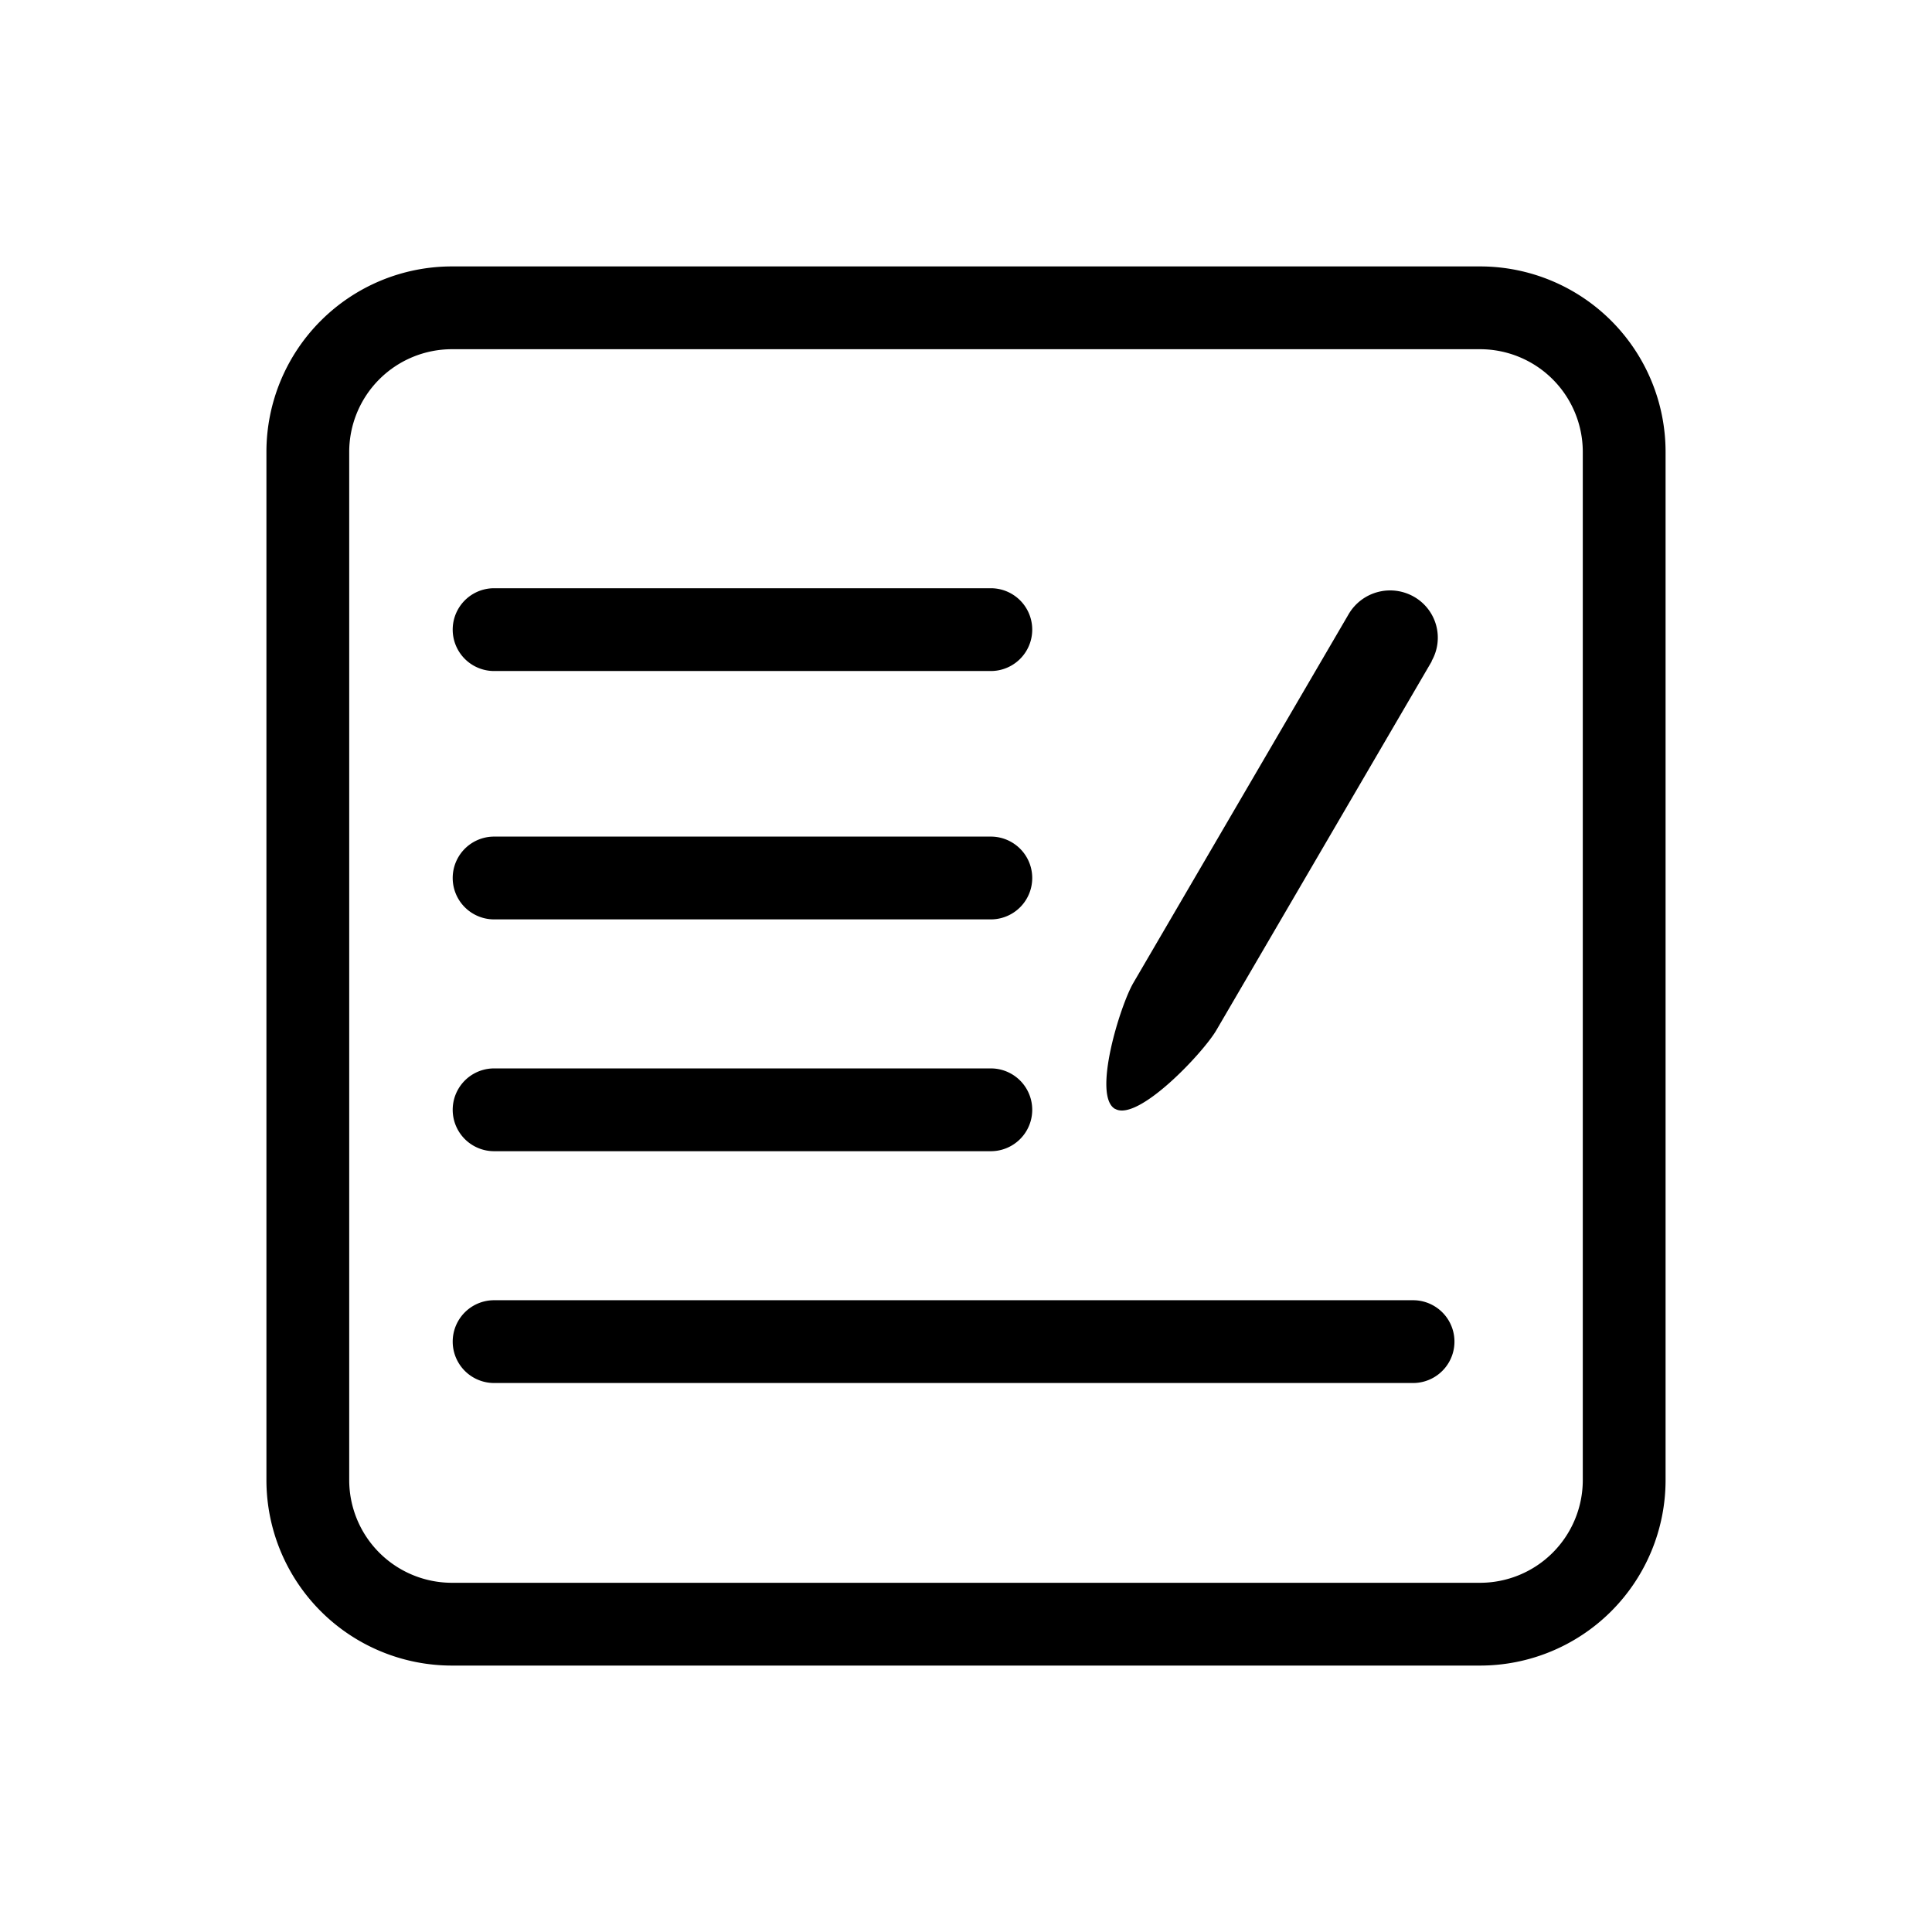 <?xml version="1.0" standalone="no"?><!DOCTYPE svg PUBLIC "-//W3C//DTD SVG 1.1//EN" "http://www.w3.org/Graphics/SVG/1.1/DTD/svg11.dtd"><svg t="1644820289789" class="icon" viewBox="0 0 1024 1024" version="1.1" xmlns="http://www.w3.org/2000/svg" p-id="1034" xmlns:xlink="http://www.w3.org/1999/xlink" width="200" height="200"><defs><style type="text/css"></style></defs><path d="M784.541 882.789H239.459A98.336 98.336 0 0 1 141.211 784.541V239.459A98.336 98.336 0 0 1 239.459 141.211h545.081A98.336 98.336 0 0 1 882.789 239.459v545.081A98.336 98.336 0 0 1 784.541 882.789zM239.459 185.092A54.455 54.455 0 0 0 185.092 239.459v545.081A54.455 54.455 0 0 0 239.459 838.908h545.081A54.455 54.455 0 0 0 838.908 784.541V239.459A54.455 54.455 0 0 0 784.541 185.092z" p-id="1035"></path><path d="M590.985 587.737c-12.111-6.933 2.721-54.85 9.741-66.83l114.089-195.399a25.494 25.494 0 0 1 34.622-9.215 24.968 24.968 0 0 1 9.39 34.007v0.263l-114.089 195.399c-6.977 12.023-41.555 48.707-53.666 41.774zM525.164 610.16h-263.282a21.94 21.94 0 0 1 0-43.88h263.282a21.94 21.94 0 0 1 0 43.88zM525.164 487.295h-263.282a21.94 21.94 0 0 1 0-43.88h263.282a21.94 21.94 0 0 1 0 43.88zM525.164 355.654h-263.282a21.94 21.94 0 0 1 0-43.88h263.282a21.94 21.94 0 0 1 0 43.88zM748.954 733.025h-487.071a21.94 21.94 0 0 1 0-43.88h487.071a21.94 21.94 0 0 1 0 43.88z" p-id="1036"></path></svg>